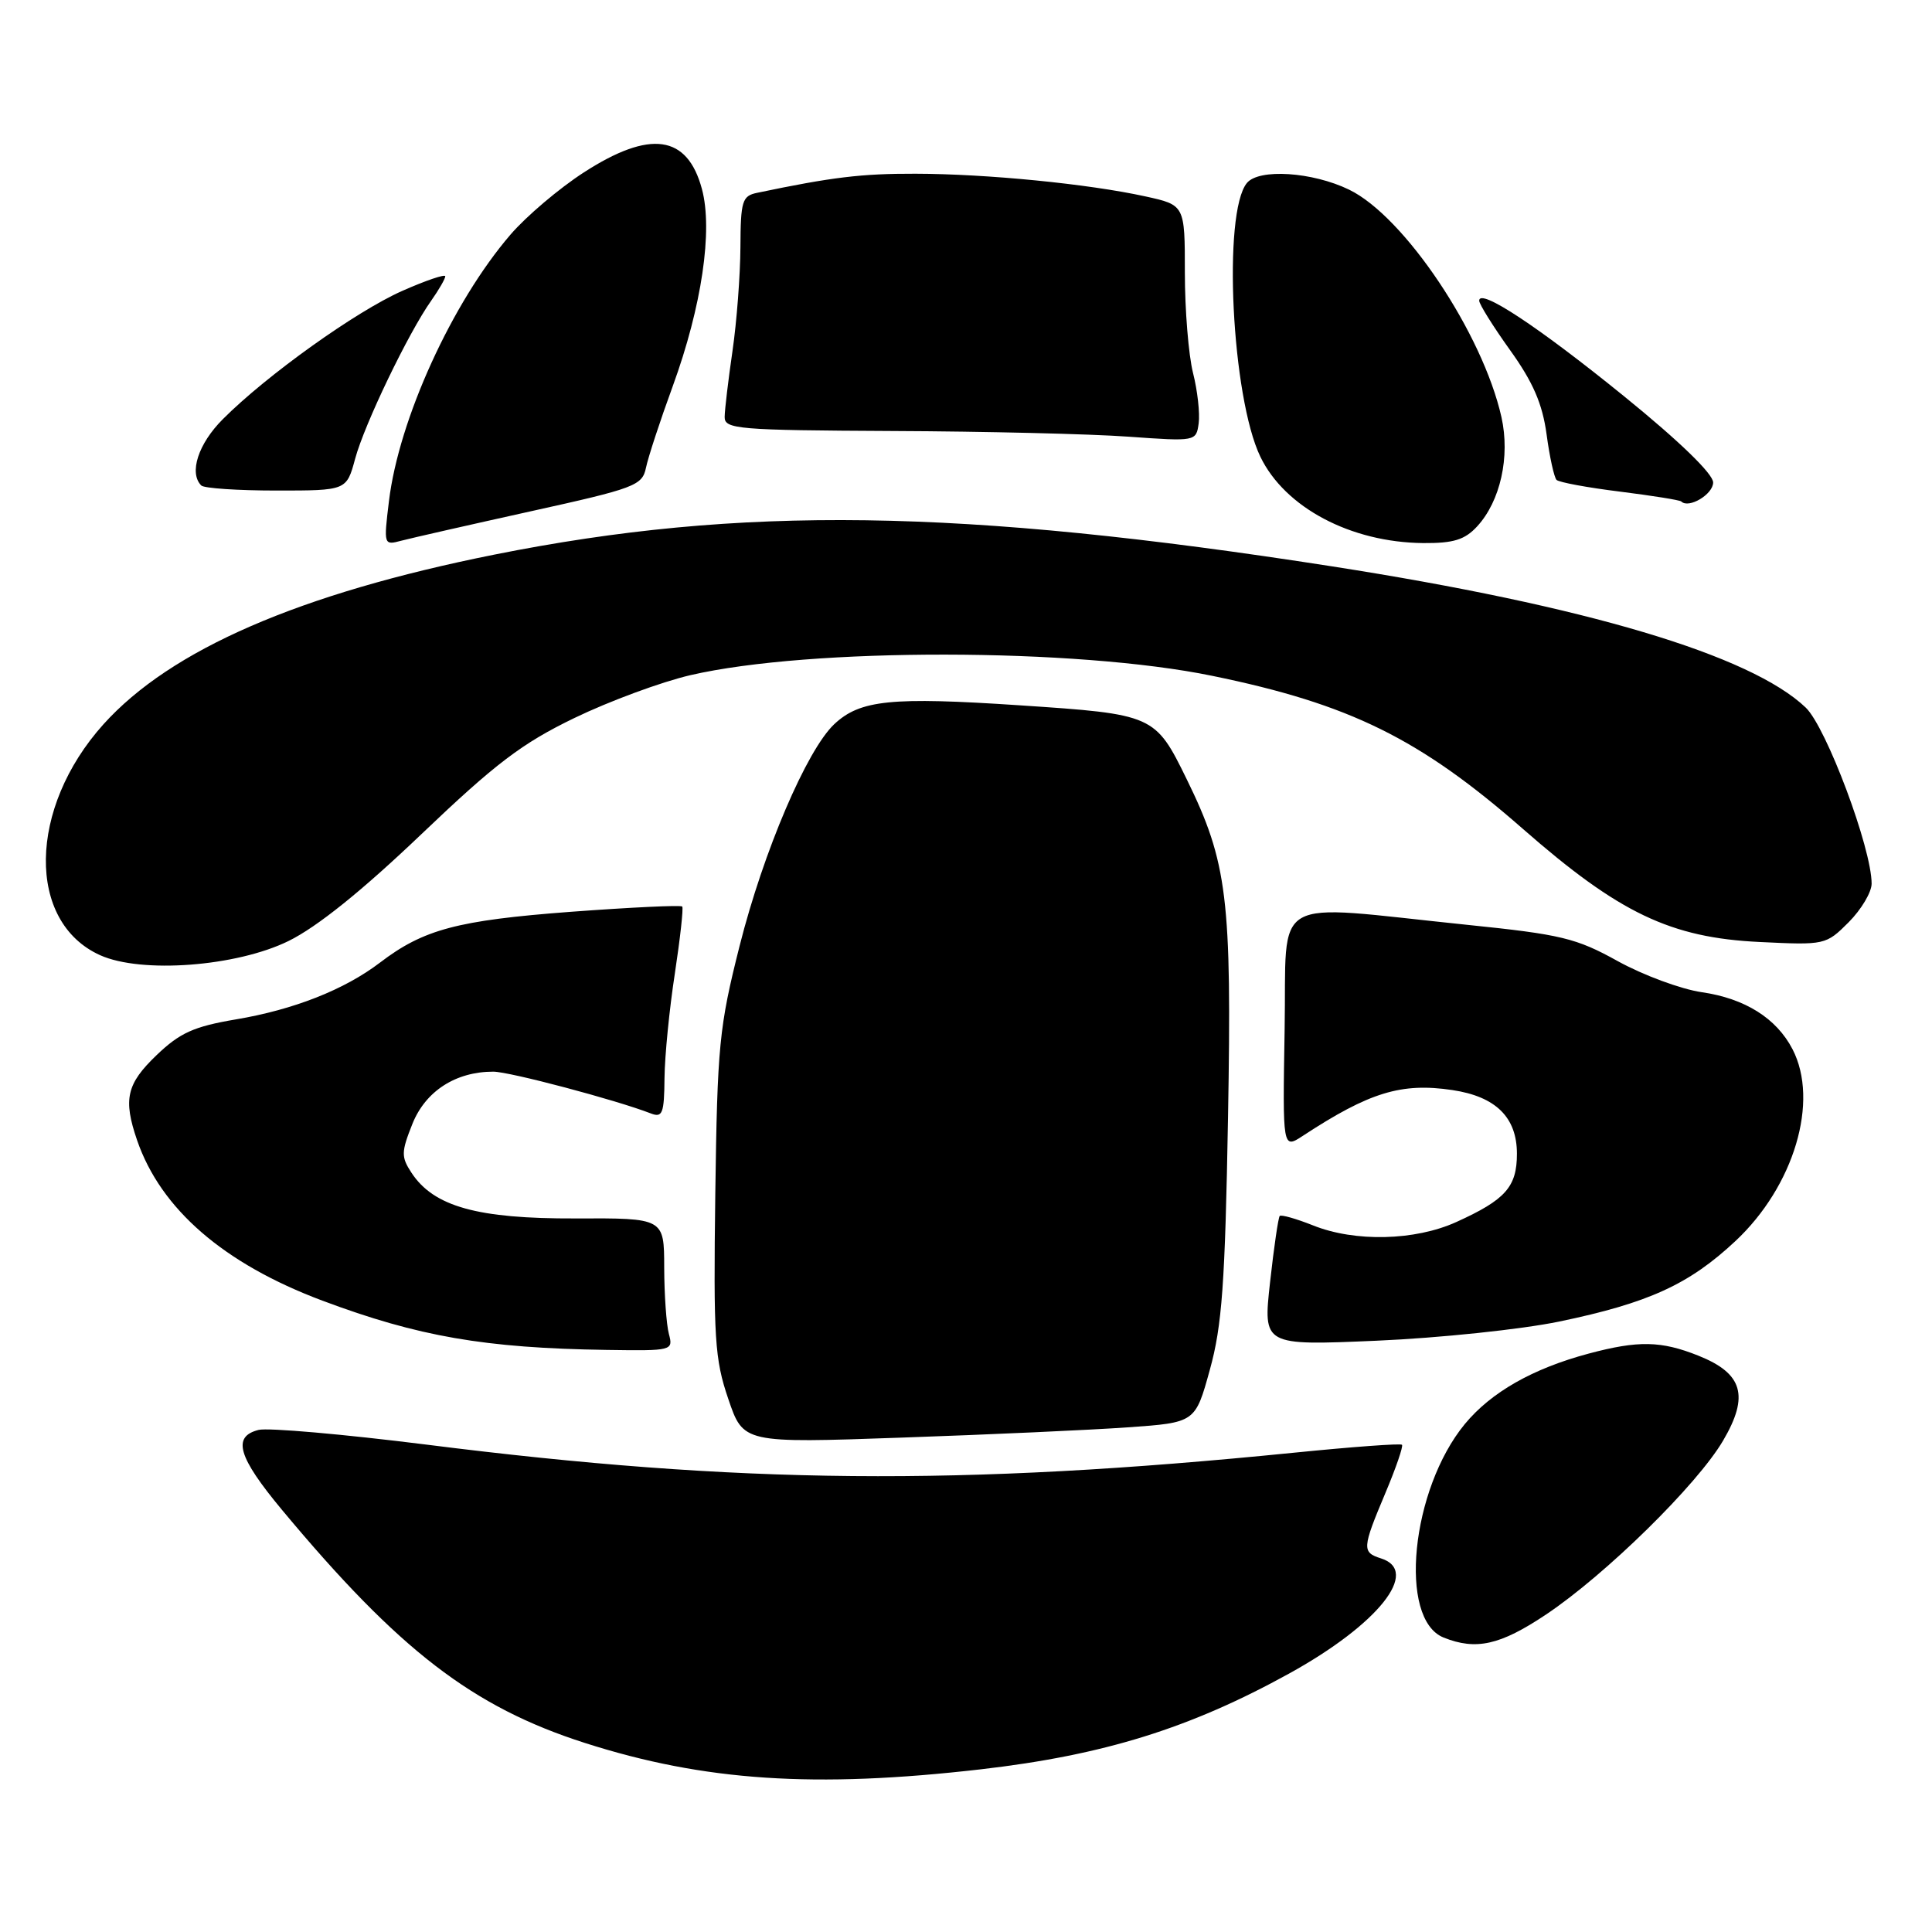 <?xml version="1.0" encoding="UTF-8" standalone="no"?>
<!DOCTYPE svg PUBLIC "-//W3C//DTD SVG 1.1//EN" "http://www.w3.org/Graphics/SVG/1.1/DTD/svg11.dtd" >
<svg xmlns="http://www.w3.org/2000/svg" xmlns:xlink="http://www.w3.org/1999/xlink" version="1.1" viewBox="0 0 256 256">
 <g >
 <path fill="currentColor"
d=" M 130.00 234.44 C 146.26 232.56 157.69 229.00 170.86 221.73 C 182.61 215.24 188.25 208.17 183.00 206.50 C 180.45 205.69 180.48 205.18 183.56 197.86 C 184.97 194.52 185.96 191.63 185.77 191.44 C 185.58 191.24 179.14 191.72 171.46 192.49 C 127.20 196.93 97.95 196.66 56.52 191.42 C 45.53 190.04 35.51 189.16 34.27 189.47 C 30.74 190.35 31.52 193.04 37.36 200.06 C 52.87 218.68 62.61 226.18 77.50 230.95 C 93.30 236.01 107.96 236.98 130.00 234.44 Z  M 204.83 213.95 C 212.74 208.67 224.91 196.72 228.33 190.87 C 231.80 184.96 230.94 181.99 225.06 179.64 C 220.11 177.66 217.08 177.60 210.50 179.36 C 203.09 181.34 197.58 184.48 194.10 188.69 C 186.96 197.36 185.24 214.55 191.28 216.98 C 195.58 218.71 198.78 217.99 204.83 213.95 Z  M 149.44 189.13 C 158.38 188.50 158.38 188.50 160.31 181.50 C 161.93 175.66 162.33 170.12 162.72 148.00 C 163.23 119.03 162.65 114.29 157.25 103.26 C 153.07 94.72 152.89 94.64 135.15 93.46 C 118.07 92.32 113.97 92.74 110.54 95.96 C 106.90 99.39 101.16 112.82 98.00 125.34 C 95.29 136.08 95.05 138.52 94.78 158.22 C 94.53 177.32 94.70 180.10 96.50 185.36 C 98.49 191.23 98.49 191.23 119.50 190.49 C 131.05 190.09 144.52 189.48 149.44 189.13 Z  M 88.63 176.75 C 88.30 175.51 88.02 171.55 88.01 167.95 C 88.00 161.40 88.00 161.40 76.23 161.45 C 63.28 161.50 57.46 159.88 54.52 155.39 C 53.14 153.29 53.16 152.65 54.65 148.91 C 56.39 144.58 60.38 142.00 65.36 142.00 C 67.50 142.00 81.61 145.74 86.25 147.54 C 87.78 148.13 88.01 147.54 88.05 142.86 C 88.08 139.91 88.70 133.68 89.42 129.00 C 90.13 124.33 90.57 120.33 90.40 120.12 C 90.22 119.91 83.56 120.23 75.61 120.82 C 60.61 121.95 56.11 123.15 50.35 127.55 C 45.64 131.14 38.92 133.79 31.23 135.08 C 25.68 136.02 23.84 136.85 20.75 139.81 C 16.76 143.63 16.30 145.66 18.17 151.10 C 21.31 160.22 29.67 167.45 42.71 172.34 C 55.42 177.10 64.24 178.63 80.37 178.87 C 89.10 179.00 89.22 178.97 88.63 176.75 Z  M 206.62 175.11 C 218.44 172.65 223.80 170.20 229.94 164.46 C 237.73 157.18 241.08 145.92 237.52 139.03 C 235.39 134.92 231.22 132.30 225.48 131.47 C 222.74 131.07 217.74 129.22 214.37 127.36 C 208.85 124.30 206.88 123.82 194.37 122.54 C 167.82 119.81 170.54 118.25 170.22 136.41 C 169.95 152.26 169.95 152.26 172.64 150.50 C 181.46 144.72 185.69 143.43 192.45 144.44 C 198.21 145.30 201.00 148.06 201.00 152.88 C 201.00 157.27 199.49 158.97 192.98 161.92 C 187.50 164.41 179.53 164.60 173.98 162.37 C 171.74 161.48 169.76 160.92 169.57 161.12 C 169.38 161.33 168.80 165.28 168.29 169.90 C 167.36 178.30 167.36 178.30 182.43 177.65 C 190.72 177.29 201.60 176.15 206.62 175.11 Z  M 38.23 124.69 C 42.03 122.82 47.97 118.04 55.84 110.53 C 65.66 101.16 69.16 98.50 76.11 95.14 C 80.72 92.91 87.65 90.35 91.49 89.46 C 107.32 85.80 142.59 85.84 160.62 89.55 C 178.86 93.29 188.12 97.86 201.79 109.83 C 214.54 121.00 221.36 124.26 233.19 124.82 C 241.81 125.24 241.95 125.21 244.96 122.20 C 246.63 120.52 248.00 118.22 248.00 117.09 C 248.00 112.40 242.00 96.38 239.27 93.76 C 231.98 86.80 210.13 80.29 176.46 75.04 C 127.22 67.37 98.15 66.96 65.50 73.49 C 39.68 78.66 22.62 86.07 13.70 95.98 C 3.72 107.09 3.50 122.17 13.27 126.57 C 18.74 129.03 31.32 128.08 38.23 124.69 Z  M 70.28 67.76 C 84.11 64.71 85.10 64.34 85.59 62.00 C 85.87 60.62 87.47 55.74 89.15 51.15 C 92.99 40.61 94.48 30.51 93.01 25.05 C 91.08 17.86 86.15 17.17 77.37 22.84 C 74.10 24.95 69.73 28.66 67.64 31.09 C 59.92 40.06 52.85 55.56 51.54 66.39 C 50.83 72.21 50.85 72.27 53.16 71.65 C 54.45 71.31 62.15 69.56 70.28 67.76 Z  M 195.73 69.75 C 198.81 66.41 200.12 60.51 198.95 55.27 C 196.46 44.18 186.08 28.67 178.76 25.13 C 173.90 22.77 166.81 22.31 165.22 24.25 C 161.99 28.18 163.20 52.65 167.01 60.53 C 170.27 67.26 178.98 71.87 188.58 71.96 C 192.59 71.99 194.09 71.53 195.73 69.75 Z  M 227.00 63.93 C 227.00 62.79 222.53 58.46 215.25 52.55 C 203.87 43.31 196.00 38.11 196.00 39.84 C 196.00 40.30 197.84 43.25 200.09 46.39 C 203.14 50.64 204.38 53.51 204.93 57.55 C 205.33 60.55 205.93 63.26 206.25 63.59 C 206.58 63.91 210.35 64.61 214.64 65.14 C 218.93 65.68 222.60 66.26 222.78 66.45 C 223.77 67.43 227.00 65.50 227.00 63.93 Z  M 47.06 60.78 C 48.29 56.22 54.10 44.13 57.13 39.85 C 58.16 38.39 59.00 36.93 59.00 36.61 C 59.00 36.29 56.43 37.16 53.29 38.55 C 47.19 41.25 35.36 49.70 29.54 55.53 C 26.27 58.79 25.01 62.67 26.67 64.33 C 27.03 64.70 31.52 65.00 36.63 65.00 C 45.92 65.00 45.92 65.00 47.06 60.78 Z  M 158.08 49.41 C 157.49 47.05 157.00 41.08 157.00 36.14 C 157.00 27.17 157.00 27.17 151.75 26.02 C 144.17 24.36 130.76 23.04 121.30 23.02 C 114.15 23.00 110.26 23.47 100.32 25.55 C 98.34 25.96 98.14 26.63 98.11 32.75 C 98.09 36.46 97.62 42.65 97.06 46.50 C 96.50 50.35 96.03 54.29 96.02 55.25 C 96.00 56.86 97.76 57.01 118.25 57.11 C 130.49 57.16 144.55 57.50 149.50 57.86 C 158.45 58.50 158.50 58.49 158.83 56.10 C 159.01 54.78 158.68 51.77 158.08 49.41 Z "/>
</g>
</svg>